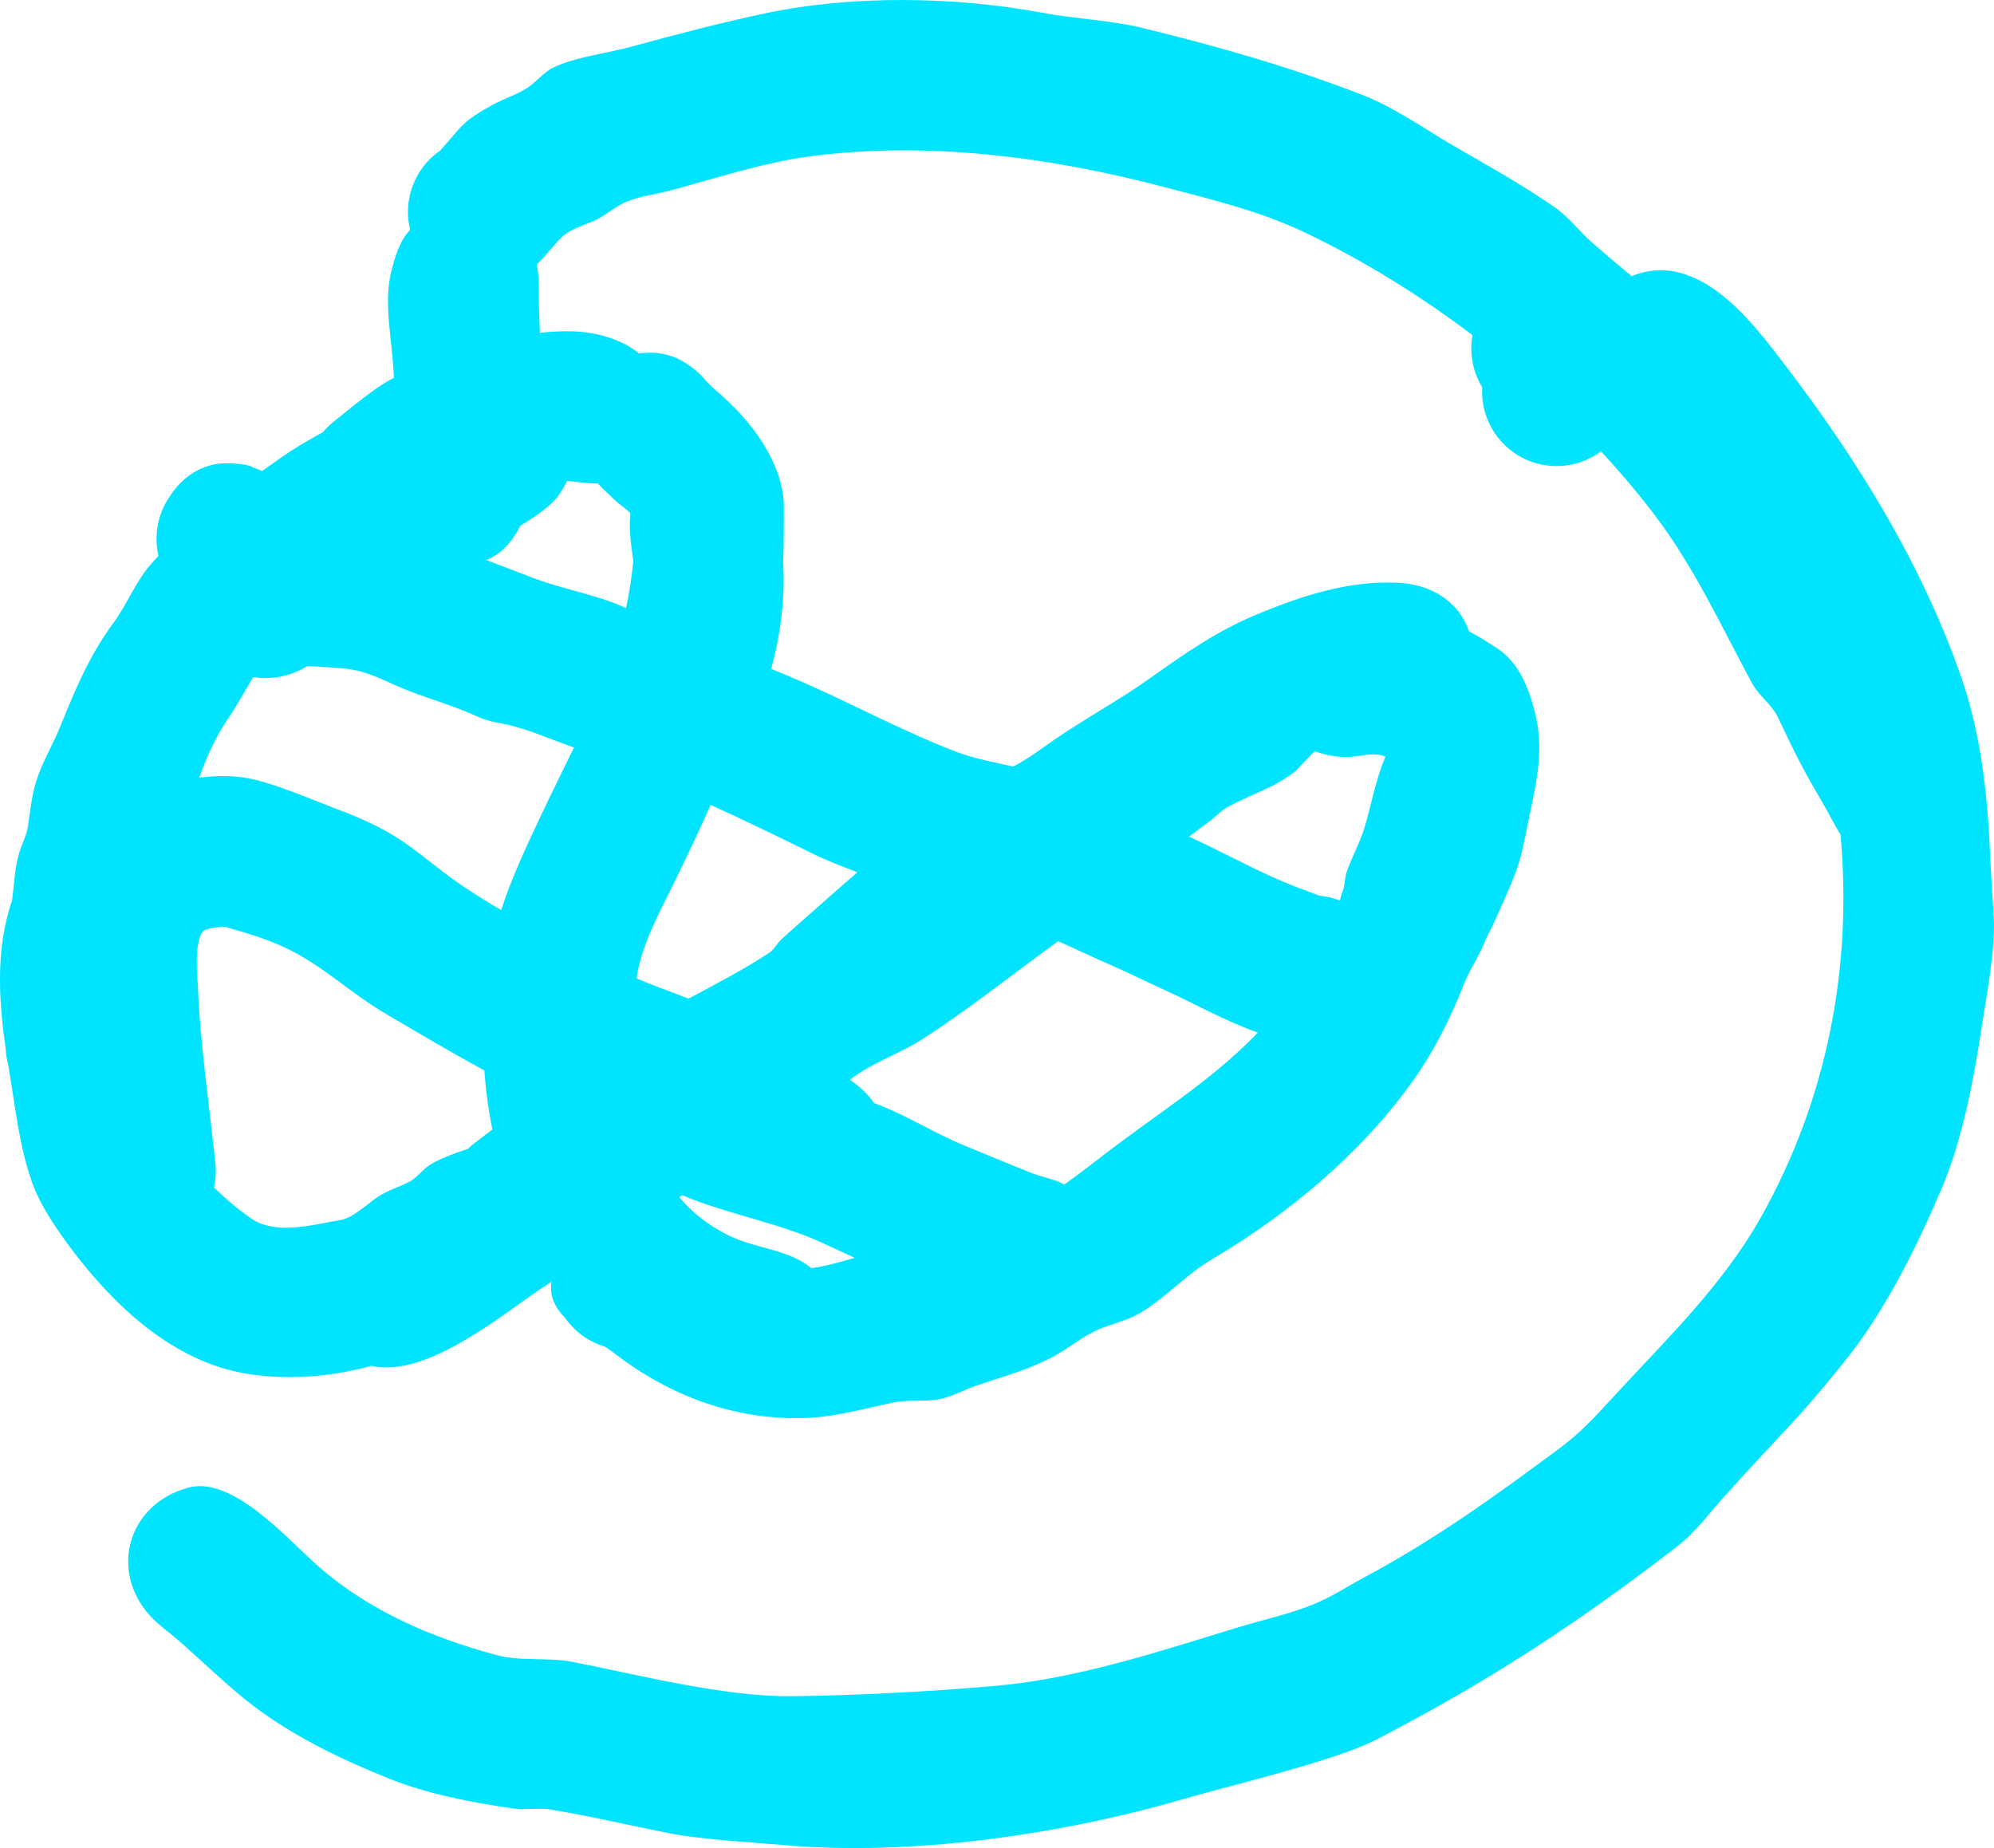 <svg version="1.1" xmlns="http://www.w3.org/2000/svg" xmlns:xlink="http://www.w3.org/1999/xlink" width="555.084" height="514.469" viewBox="0,0,555.084,514.469"><g transform="translate(-59.178,80.238)"><g data-paper-data="{&quot;isPaintingLayer&quot;:true}" fill="#00e4ff" fill-rule="nonzero" stroke="none" stroke-width="0.5" stroke-linecap="butt" stroke-linejoin="miter" stroke-miterlimit="10" stroke-dasharray="" stroke-dashoffset="0" style="mix-blend-mode: normal"><path d="M555.936,21.178c20.162,26.359 38.103,55.306 49.086,86.755c5.779,16.549 7.524,33.85 8.228,51.208c0.222,5.469 0.695,10.925 0.964,16.391c0.421,8.552 -2.048,21.499 -3.253,29.355c-2.354,15.359 -5.374,32.06 -11.5,46.291c-7.065,16.412 -15.582,33.687 -26.902,47.712c-13.552,16.79 -14.361,16.449 -33.315,37.396c-4.365,4.824 -8.042,10.02 -13.295,14.065c-28.066,21.615 -52.549,37.595 -83.741,53.739c-11.233,5.814 -40.212,12.608 -53.877,16.575c-34.297,9.956 -75.946,15.828 -110.799,12.742c-7.706,-0.682 -23.041,-1.522 -32.102,-3.309c-11.001,-2.17 -21.922,-4.769 -32.985,-6.597c-3.246,-0.536 -6.98,0.202 -10.356,-0.282c-11.452,-1.644 -23.852,-4.017 -34.57,-8.314c-14.031,-5.625 -28.497,-12.62 -40.303,-22.213c-6.431,-5.226 -12.341,-11.034 -18.576,-16.456c-2.633,-2.29 -5.473,-4.209 -7.813,-6.813c-11.188,-12.451 -6.116,-30.928 10.776,-35.535c12.482,-3.404 28.025,14.832 36.435,22.134c14.174,12.307 31.332,19.622 49.249,24.452c6.962,1.876 14.309,0.575 21.283,1.93c17.887,3.475 42.054,9.807 61.39,9.547c18.738,-0.252 37.477,-1.247 56.148,-2.855c22.742,-1.958 45.715,-9.582 67.351,-16.196c7.029,-2.149 14.266,-3.7 21.094,-6.42c5.3,-2.111 10.097,-5.312 15.125,-8.007c19.248,-10.316 35.993,-22.456 53.443,-35.375c6.106,-4.52 10.11,-8.958 15.132,-14.422c14.748,-16.043 30.541,-31.13 41.257,-50.292c18.454,-33.002 25.327,-69.499 22.031,-106.277c-1.826,-2.924 -3.361,-6.103 -5.023,-8.922c-5.569,-9.448 -7.626,-13.63 -12.464,-23.848c-1.648,-3.48 -5.228,-5.826 -7.113,-9.307c-8.644,-15.966 -16.132,-32.489 -27.319,-47.134c-4.571,-5.984 -9.506,-11.827 -14.746,-17.488c-3.455,2.571 -7.737,4.093 -12.375,4.093c-11.46,0 -20.75,-9.29 -20.75,-20.75c0,-0.4 0.011,-0.797 0.034,-1.192c-1.925,-3.148 -3.034,-6.849 -3.034,-10.808c0,-1.258 0.112,-2.491 0.327,-3.687c-14.729,-11.164 -30.477,-20.843 -46.471,-28.496c-12.712,-6.083 -25.803,-9.173 -39.352,-12.739c-31.878,-8.392 -65.889,-12.867 -98.679,-8.531c-12.925,1.709 -26.159,6.105 -38.715,9.467c-4.396,1.177 -9.869,1.714 -13.856,3.911c-2.863,1.578 -4.858,3.503 -7.942,4.761c-2.652,1.082 -6.445,2.272 -8.54,4.37c-2.575,2.58 -4.489,5.269 -6.921,7.599c0.908,4.146 0.481,8.471 0.649,12.769c0.085,2.174 0.158,4.244 0.22,6.235c3.14,-0.343 6.175,-0.491 9.03,-0.409c6.76,0.195 13.611,2.137 18.546,6.144c0.325,-0.038 0.652,-0.069 0.981,-0.092c2.29,-0.255 4.643,-0.105 6.976,0.524l-0,0c2.237,0.603 4.04,1.535 5.624,2.657c1.948,1.24 3.675,2.795 5.109,4.595c1.073,1.078 2.17,2.169 3.394,3.208c8.79,7.454 18.25,19.515 18.25,31.876c0,5.069 0.026,10.242 -0.207,15.399c0.607,9.436 -0.627,19.935 -3.32,29.629c2.952,1.219 5.895,2.459 8.821,3.739c14.341,6.272 28.384,13.96 43.069,19.494c4.947,1.864 10.252,2.767 15.455,3.978c4.022,-2.007 7.616,-4.788 11.313,-7.346c8.591,-5.945 17.949,-10.962 26.41,-16.964c10.225,-7.253 19.23,-13.608 30.873,-18.356c12.358,-5.04 25.136,-9.189 38.706,-8.484c9.247,0.48 16.835,5.291 19.613,13.502c2.82,1.522 5.515,3.181 7.986,4.848c5.99,4.042 8.655,10.935 10.338,17.594c2.651,10.487 0.551,19.127 -1.602,29.418c-1.979,9.455 -1.962,11.825 -6.468,21.86c-1.366,3.042 -3.197,7.495 -5.485,11.778c-1.589,4.439 -4.431,8.322 -6.163,12.71c-3.843,9.737 -8.402,18.838 -14.619,27.49c-14.35,19.971 -34.568,36.765 -55.685,49.211c-6.905,4.07 -12.532,10.368 -19.405,14.603c-3.513,2.164 -7.494,3.053 -11.312,4.542c-4.734,1.846 -8.943,5.539 -13.469,7.943c-6.659,3.538 -14.043,5.561 -21.167,7.936c-3.477,1.159 -6.53,3.042 -10.151,3.783c-4.255,0.871 -8.723,0.112 -12.779,0.935c-8.142,1.654 -16.259,4.044 -24.633,4.347c-19.591,0.709 -37.853,-6.101 -53.259,-17.984c-0.8,-0.617 -1.725,-1.244 -2.723,-1.891c-4.493,-1.351 -8.344,-4.183 -10.987,-7.93c-2.723,-2.771 -4.479,-6.056 -3.823,-10.143c-1.246,0.816 -2.483,1.635 -3.698,2.464l-0,-0c-11.113,7.582 -31.443,24.339 -46.458,20.978c-11.456,3.139 -23.731,4.046 -35.122,2.104h0c-20.134,-3.433 -36.363,-18.756 -48.093,-34.273c-4.077,-5.393 -8.974,-12.459 -11.231,-18.889c-3.628,-10.338 -4.647,-20.926 -6.438,-31.535c-0.07,-0.412 -0.139,-0.826 -0.207,-1.24c-0.382,-1.418 -0.617,-2.896 -0.689,-4.417c-1.76,-12.029 -2.58,-24.71 0.301,-36.234c0.426,-1.704 0.879,-3.437 1.467,-5.109c0.069,-0.555 0.138,-1.123 0.209,-1.704l-0,-0c0.479,-3.955 0.549,-6.972 1.62,-10.978c0.698,-2.611 2.164,-5.206 2.563,-7.791c0.671,-4.349 1.031,-8.651 2.385,-12.905c1.556,-4.891 4.715,-10.245 6.728,-15.218c4.131,-10.208 7.96,-19.463 14.676,-28.595c4.082,-5.55 6.338,-12.001 11.107,-17.131c0.48,-0.517 0.963,-1.027 1.447,-1.53c-0.006,-0.07 -0.011,-0.141 -0.017,-0.213c-0.333,-1.475 -0.508,-3.009 -0.508,-4.585c0,-4.465 1.41,-8.6 3.809,-11.985c2.861,-4.432 7.272,-7.917 13.044,-8.878c2.251,-0.375 7.723,-0.075 9.4,0.688c0.132,0.06 0.393,0.195 0.747,0.382c0.827,0.261 1.632,0.572 2.411,0.931c1.349,-0.961 2.709,-1.927 4.08,-2.904c4.501,-3.206 8.459,-5.525 12.835,-7.914c0.888,-1.053 1.859,-2.041 2.974,-2.92c3.925,-3.097 11.041,-9.164 15.915,-11.752c0.284,-0.151 0.571,-0.301 0.861,-0.451c-0.235,-9.4 -3.012,-20.397 -0.751,-29.439c1.05,-4.202 2.262,-8.577 5.276,-11.783c-0.392,-1.594 -0.6,-3.26 -0.6,-4.975c0,-7.087 3.553,-13.345 8.976,-17.088c6.437,-7.213 6.082,-8.035 14.576,-12.718l0,-0c3.405,-1.877 7.794,-3.163 10.709,-5.463c1.492,-1.177 4.175,-3.975 6.114,-4.887c6.551,-3.082 14.946,-3.962 22.007,-5.89c12.292,-3.356 24.623,-6.605 37.087,-9.236c24.369,-5.144 52.938,-4.685 77.098,-0.152c9.361,1.756 18.871,2.02 28.216,4.304c21.006,5.135 41.175,10.898 61.354,18.74c8.279,3.217 18.282,10.122 24.032,13.463c8.993,5.226 20.016,11.32 29.091,17.663c3.832,2.678 6.849,6.679 10.249,9.679c4.346,3.835 7.751,6.665 11.145,9.475c2.488,-1.055 5.224,-1.639 8.096,-1.639c2.611,0 5.109,0.482 7.411,1.363c11.336,4.031 20.395,16.146 27.025,24.815zM384.037,195.663c-4.993,-2.234 -9.923,-4.755 -14.94,-6.936c-5.147,-2.237 -10.23,-4.666 -15.357,-6.977c-0.356,0.278 -0.72,0.552 -1.091,0.822c-12.144,8.829 -24.005,18.294 -36.639,26.443c-5.559,3.586 -11.905,5.783 -17.483,9.402c-0.951,0.617 -1.884,1.261 -2.802,1.924c2.518,1.652 4.959,3.896 6.777,6.489c0.439,0.165 0.868,0.329 1.284,0.49v-0c8.143,3.164 15.627,7.934 23.73,11.289c6.235,2.581 12.475,5.152 18.737,7.665c3.135,1.258 6.319,1.634 9.192,3.214c0.298,-0.162 0.579,-0.341 0.839,-0.54c2.519,-1.927 5.272,-3.877 7.783,-5.849c16.36,-12.85 32.058,-22.074 45.263,-35.883c-9.401,-3.343 -18.59,-8.555 -25.293,-11.554zM285.22,157.309c-9.223,-4.557 -18.658,-9.107 -28.206,-13.48c-3.187,7.11 -6.524,14.198 -9.955,21.201c-3.592,7.333 -9.647,18.329 -10.664,27.106c1.826,0.79 3.66,1.538 5.505,2.226h0c3.006,1.122 5.989,2.25 8.951,3.401c7.605,-4.068 15.4,-8.092 22.588,-12.849c1.254,-0.83 2.133,-2.643 3.275,-3.673c2.982,-2.687 5.989,-5.346 9,-8c3.99,-3.516 8.047,-7.131 12.148,-10.66c-4.277,-1.634 -8.552,-3.251 -12.642,-5.272zM216.539,126.969c-4.86,-1.784 -9.663,-3.779 -14.663,-5.12c-3.365,-0.903 -6.498,-1.074 -9.656,-2.54c-6.626,-3.074 -12.299,-4.546 -19.241,-7.22c-4.895,-1.886 -9.54,-4.592 -14.666,-5.703c-3.596,-0.779 -8.468,-0.867 -13.551,-1.22c-4.575,2.866 -10.001,3.914 -15.068,3.087c-2.41,3.807 -4.508,7.942 -7.032,11.571l0,0c-3.411,4.905 -5.92,10.664 -8.035,16.434c4.63,-0.62 9.171,-0.624 13.256,0.089h-0c7.746,1.352 20.782,7.108 25.486,8.82c6.776,2.467 13.732,5.737 19.581,9.983c5.047,3.663 9.783,7.758 14.967,11.225c3.477,2.325 7.094,4.588 10.779,6.742c2.835,-8.804 6.715,-17.033 10.859,-25.874c3.038,-6.482 6.284,-12.919 9.397,-19.38c-0.804,-0.301 -1.609,-0.599 -2.413,-0.894zM207.989,80.795c8.277,3.147 17.167,4.423 25.465,8.244c0.924,-4.32 1.621,-8.707 2.012,-13.116c-0.565,-4.487 -1.304,-8.354 -0.815,-13.29c-1.189,-1.27 -3.019,-2.459 -3.823,-3.21c-1.59,-1.485 -3.482,-3.212 -5.271,-5.095c-2.827,0.085 -5.578,-0.413 -8.486,-0.692c-0.635,1.291 -1.408,2.531 -2.172,3.713c-1.717,2.659 -6.135,5.964 -10.89,8.77c-2.17,4.257 -5.183,7.944 -9.5,9.541c4.495,1.713 8.986,3.427 13.479,5.135zM413.555,163.985c4.303,1.954 8.589,3.486 12.857,5.102c2.019,0.185 3.954,0.658 5.764,1.38c0.011,-0.03 0.023,-0.06 0.034,-0.089c0.256,-1.192 0.614,-2.345 1.064,-3.451c0.249,-1.492 0.339,-3.135 0.795,-4.462c1.242,-3.611 3.636,-8.08 4.851,-11.957c1.868,-5.963 3.13,-13.686 5.935,-20.079c-3.026,-1.552 -7.708,0.155 -11.357,0.071c-2.565,-0.059 -5.413,-0.567 -8.109,-1.546c-0.198,0.085 -0.395,0.171 -0.592,0.259l-5.042,5.282c-6.836,5.127 -10.544,5.491 -18.956,9.987c-1.633,0.873 -2.87,2.343 -4.339,3.471c-2.141,1.643 -4.233,3.194 -6.305,4.701c7.899,3.618 15.535,7.76 23.398,11.33zM288.194,265.796c-12.501,-5.755 -26.489,-7.953 -39.09,-13.311c-0.278,0.174 -0.556,0.348 -0.835,0.521c3.789,4.692 9.244,8.627 14.476,11.032c7.381,3.392 15.979,3.57 22.273,8.737c3.993,-0.471 8.155,-1.741 12.106,-2.848c-2.938,-1.362 -5.906,-2.739 -8.929,-4.131zM166.205,201.766c-8.794,-5.187 -16.154,-12.164 -25.216,-16.981c-5.968,-3.172 -12.533,-5.145 -19.042,-6.968c-0.399,-0.112 -5.526,0.159 -6.375,1.334c-2.444,3.383 -1.391,13.066 -1.322,14.858c0.623,16.234 3.15,33.08 4.856,49.28c0.095,0.807 0.144,1.628 0.144,2.461c0,1.57 -0.174,3.1 -0.505,4.571c3.502,3.435 7.19,6.456 10.237,8.566c7.024,4.865 17.139,1.81 25.082,0.499c3.267,-0.539 7.535,-4.544 9.986,-6.236c2.874,-1.984 6.102,-2.856 9.158,-4.453c2.142,-1.12 3.845,-3.672 6.084,-4.933c3.228,-1.818 6.698,-3.047 10.191,-4.194c0.489,-0.512 1.005,-0.993 1.567,-1.42c1.62,-1.229 3.366,-2.561 5.189,-3.947c-1.095,-5.412 -1.836,-10.922 -2.233,-16.454c-9.457,-5.132 -18.717,-10.625 -27.801,-15.983z"/></g></g></svg><!--rotationCenter:260.8219935505276:260.23812758508575-->